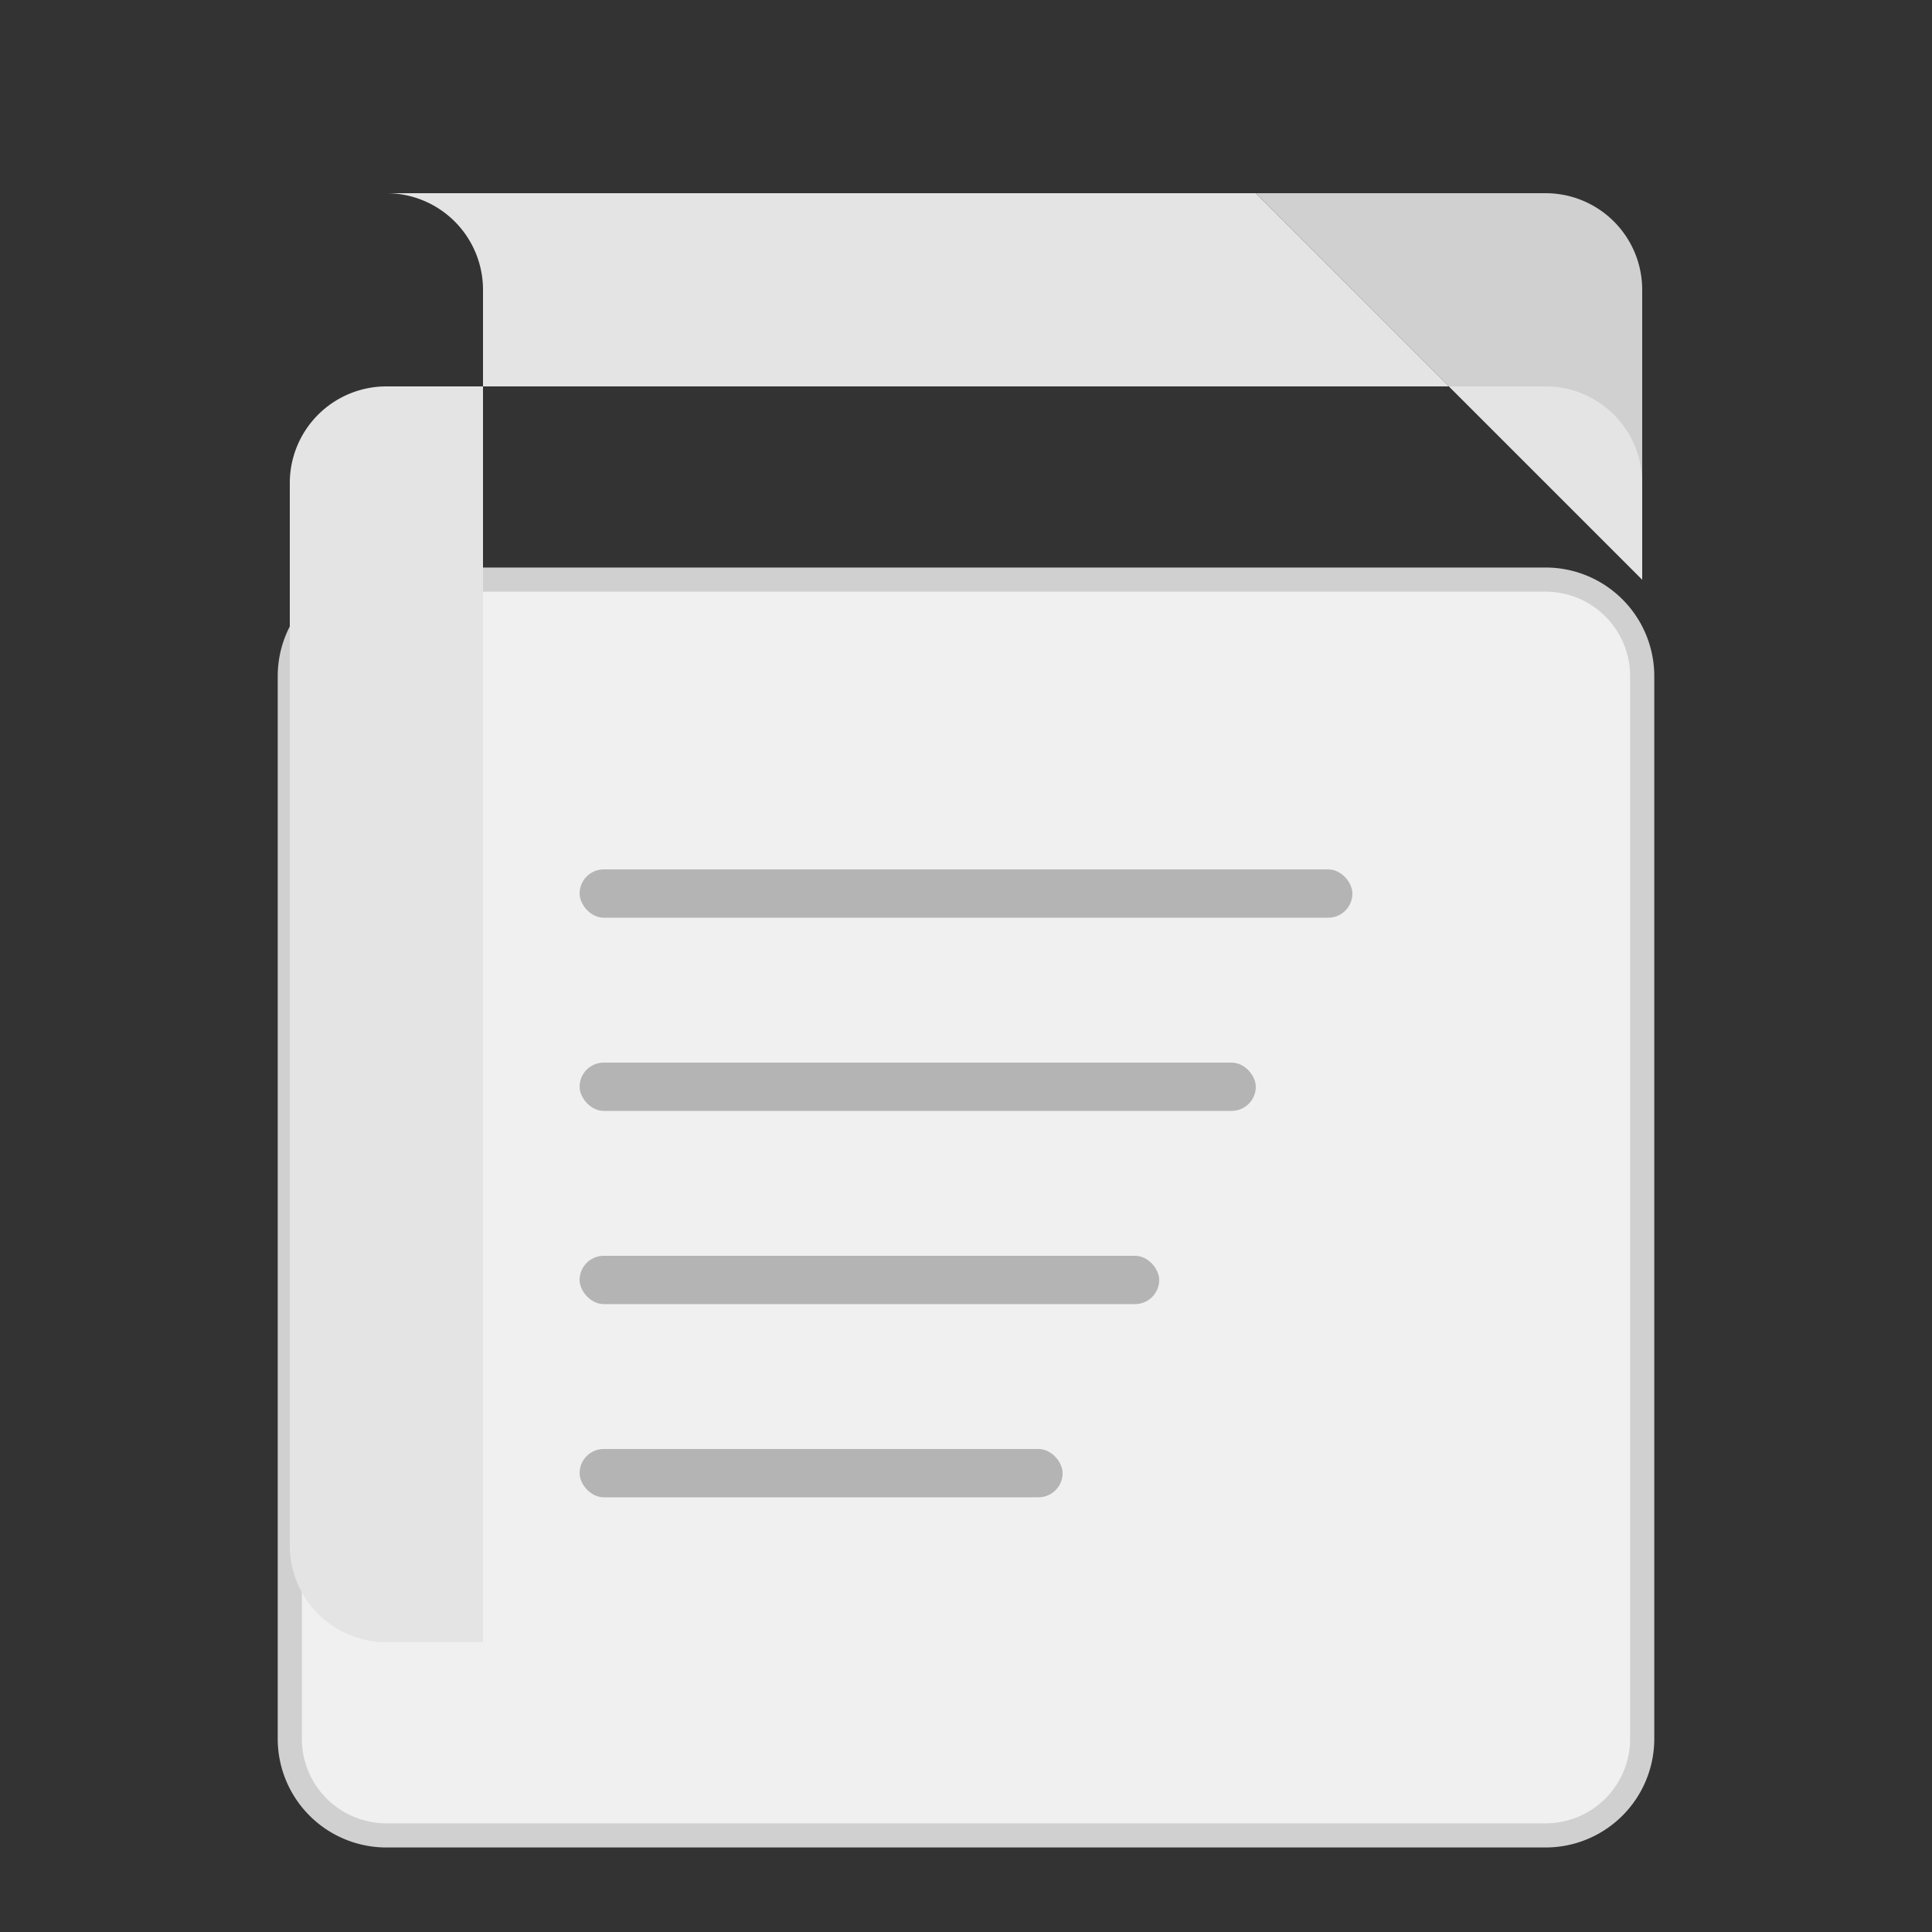 <svg width="80" height="80" viewBox="0 0 80 80" fill="none" xmlns="http://www.w3.org/2000/svg">
  <rect x="0" y="0" width="80" height="80" fill="#333333" stroke="none"/>
  <!-- 主文档背景 -->
  <path d="M16 24h48a4 4 0 0 1 4 4v44a4 4 0 0 1-4 4H16a4 4 0 0 1-4-4V28a4 4 0 0 1 4-4z" fill="#f0f0f0" stroke="#d0d0d0" stroke-width="1"/>
  
  <!-- 文档折角 -->
  <path d="M52 8h12a4 4 0 0 1 4 4v12L52 8z" fill="#d0d0d0"/>
  <path d="M16 8h36l16 16v-4a4 4 0 0 0-4-4H16a4 4 0 0 0-4 4v44a4 4 0 0 0 4 4h4V12a4 4 0 0 0-4-4z" fill="#e4e4e4"/>
  
  <!-- 内容线条 -->
  <rect x="24" y="36" width="32" height="2" rx="1" fill="#b4b4b4"/>
  <rect x="24" y="44" width="28" height="2" rx="1" fill="#b4b4b4"/>
  <rect x="24" y="52" width="24" height="2" rx="1" fill="#b4b4b4"/>
  <rect x="24" y="60" width="20" height="2" rx="1" fill="#b4b4b4"/>
</svg>